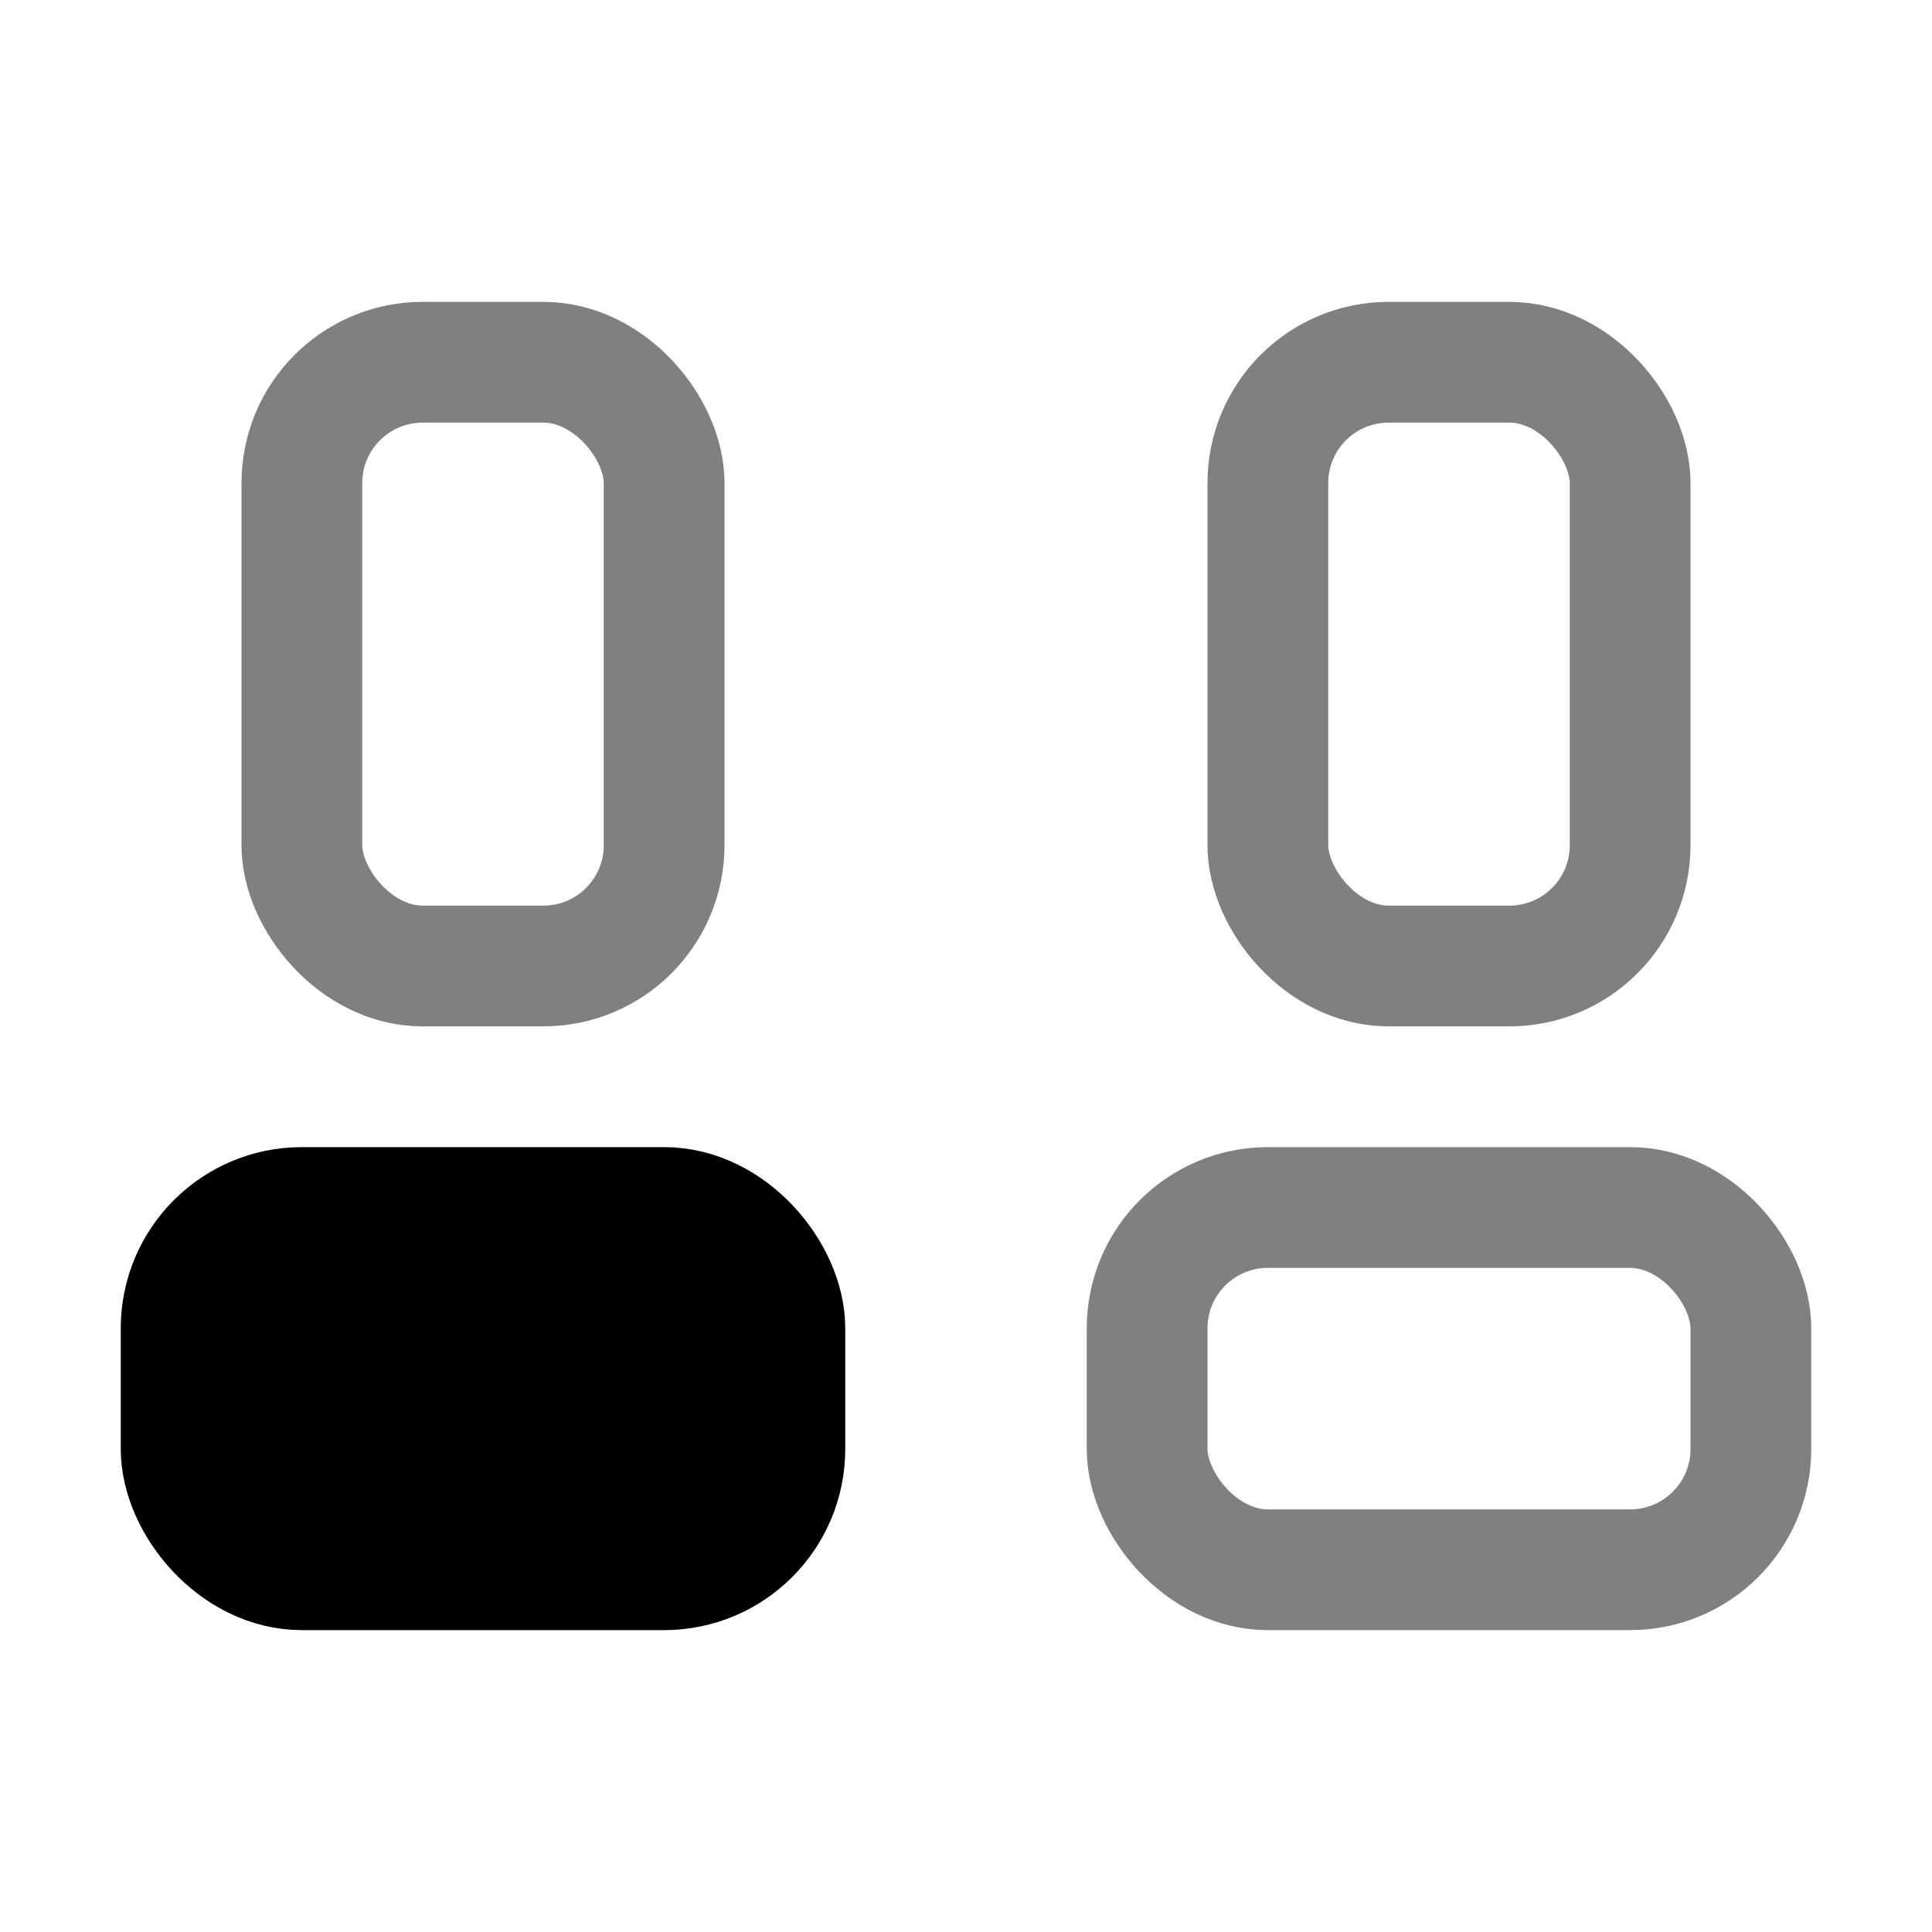 <svg version="1.1" width="32" height="32" viewBox="0 0 32 32" xmlns="http://www.w3.org/2000/svg" xmlns:xlink="http://www.w3.org/1999/xlink" >
  <g stroke="gray" stroke-width="2" fill="none">
    <rect x="3" y="20" width="10" height="6" rx="2" stroke="currentcolor" fill="currentcolor" />
    <rect x="5" y="6" width="6" height="10" rx="2" />
    <rect x="19" y="20" width="10" height="6" rx="2" />
    <rect x="21" y="6" width="6" height="10" rx="2" />
  </g>
</svg>
